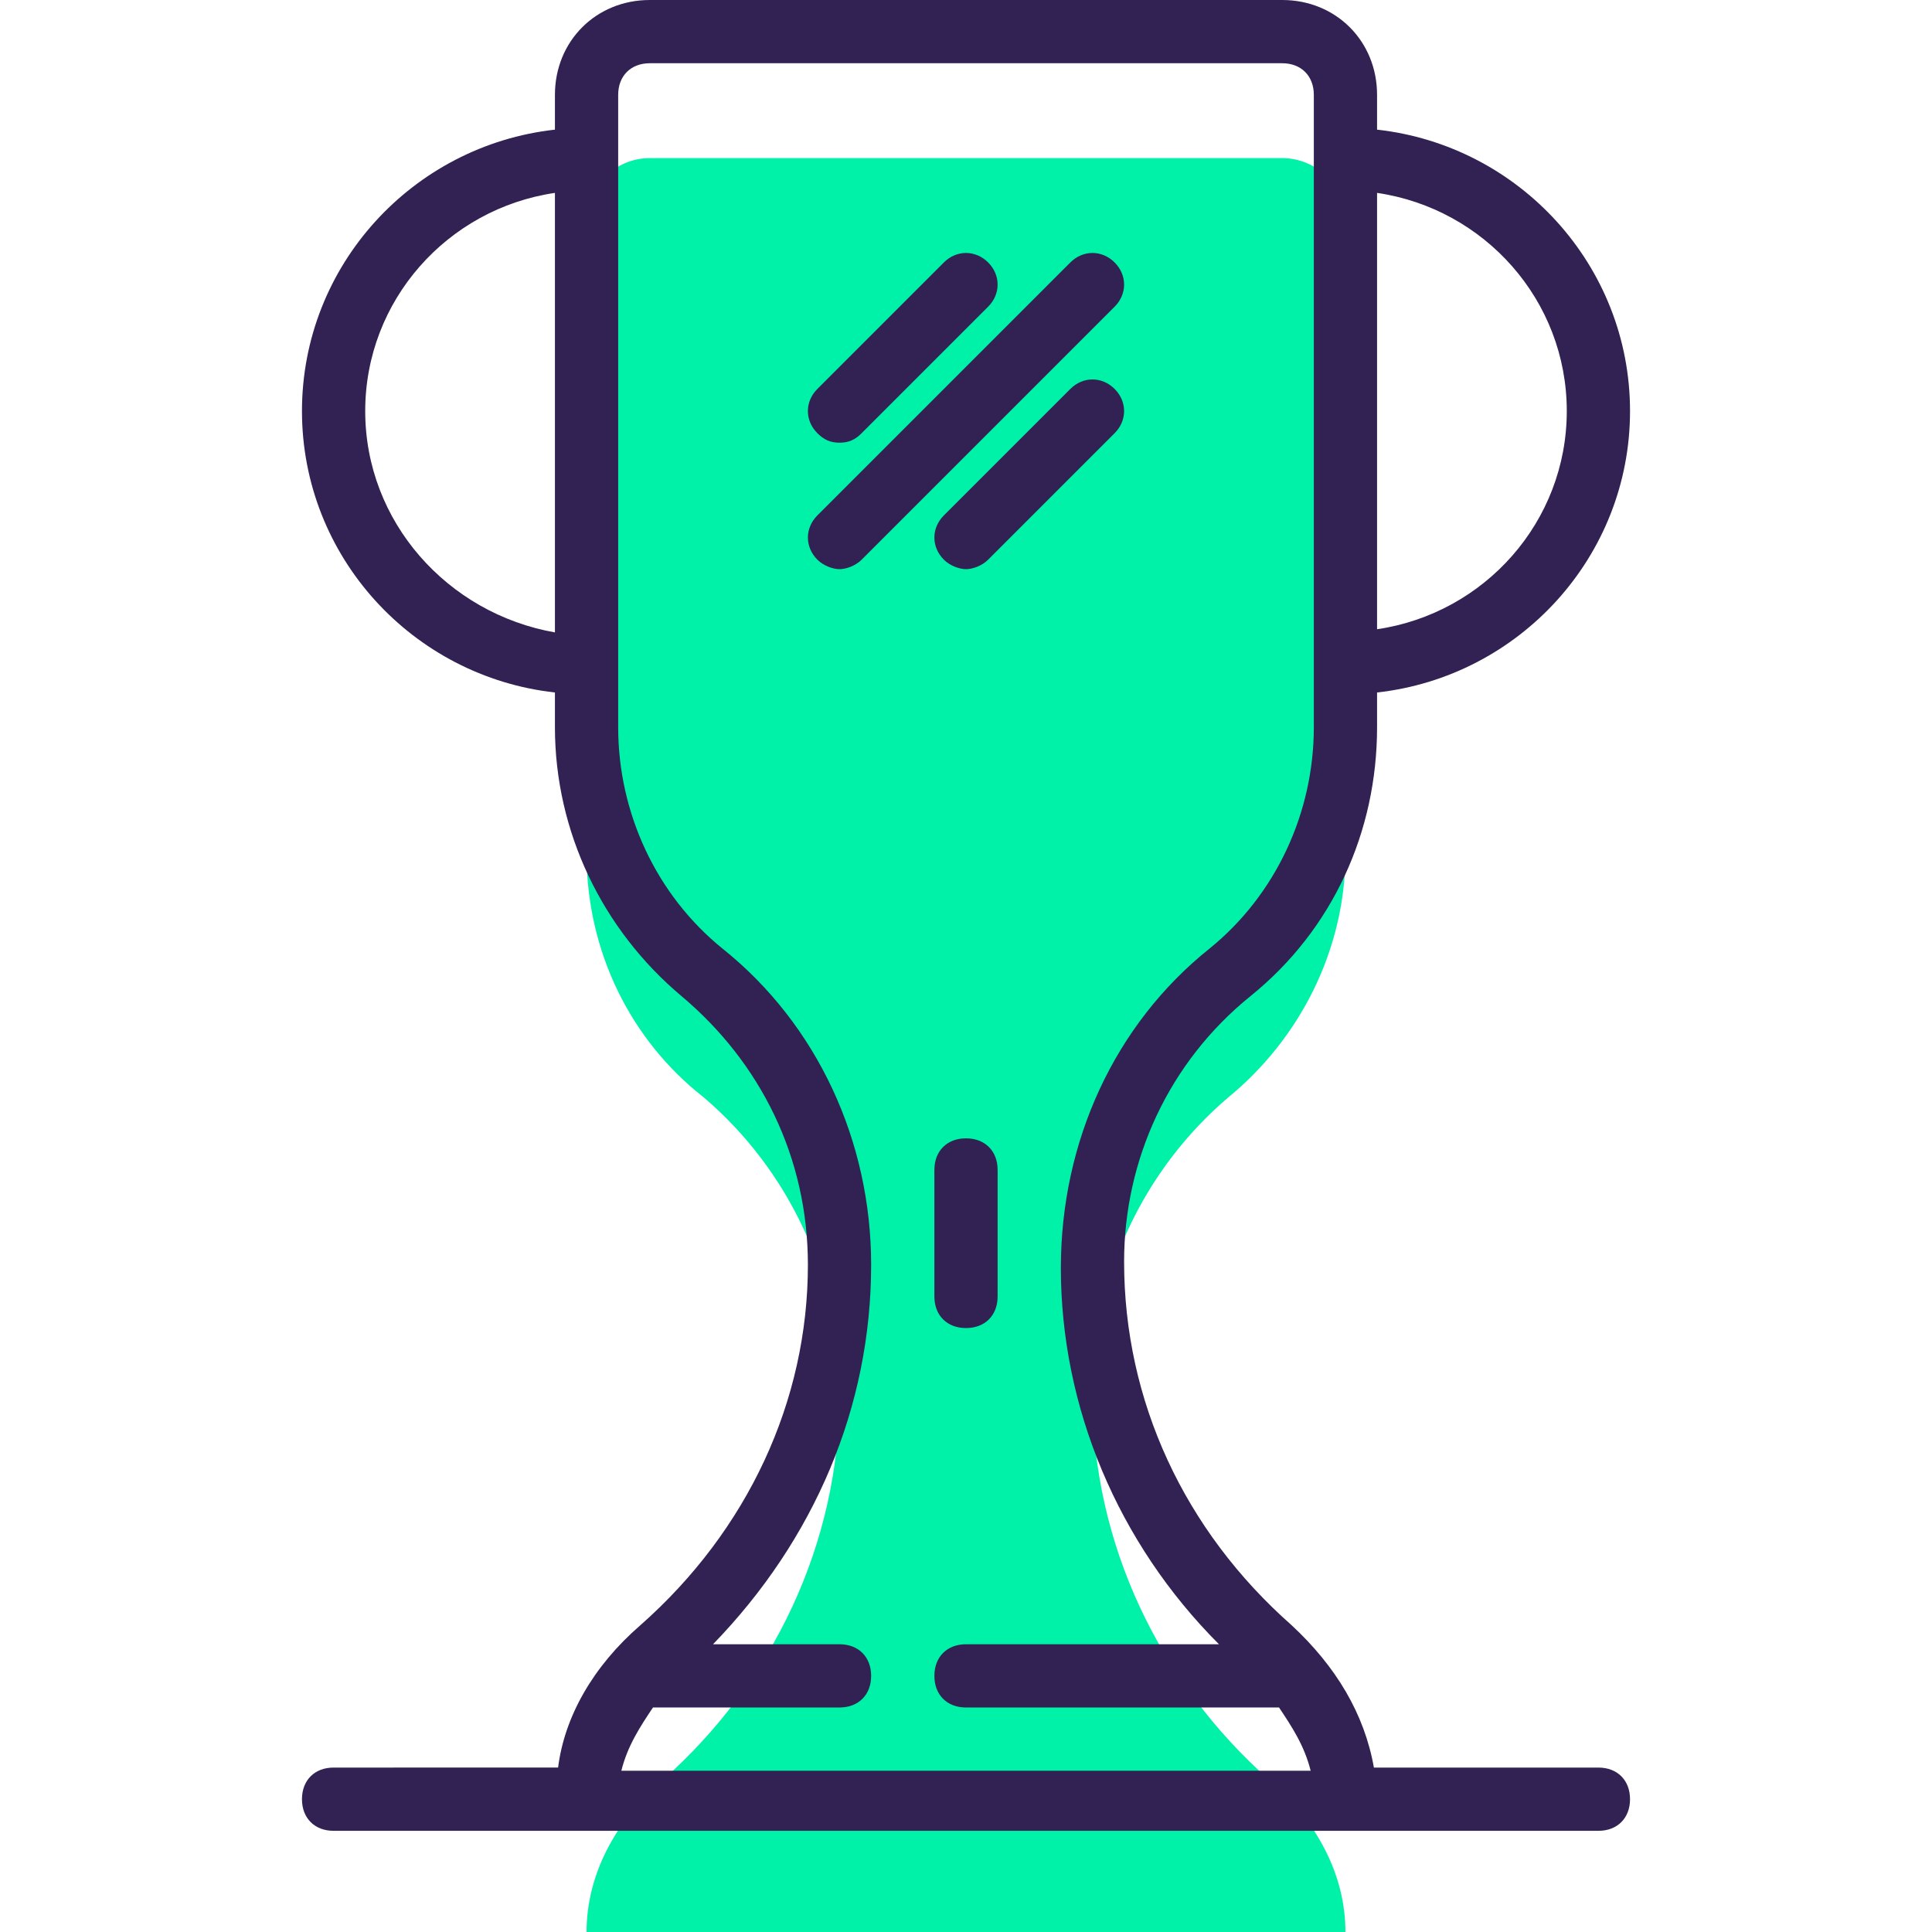 <?xml version="1.0" encoding="iso-8859-1"?>
<!-- Generator: Adobe Illustrator 19.0.0, SVG Export Plug-In . SVG Version: 6.00 Build 0)  -->
<svg version="1.1" id="Capa_1" xmlns="http://www.w3.org/2000/svg" xmlns:xlink="http://www.w3.org/1999/xlink" x="0px" y="0px"
	 viewBox="0 0 488.8 488.8" style="enable-background:new 0 0 488.8 488.8;" xml:space="preserve">
<path style="fill:#00F2A9;" d="M310.8,277.6c17.6-14.4,29.6-36.8,29.6-61.6V56c0-8.8-7.2-16-16-16h-160c-8.8,0-16,7.2-16,16v160
	c0,24.8,11.2,47.2,29.6,61.6c21.6,18.4,34.4,45.6,34.4,74.4v0.8c0,37.6-16.8,72.8-44.8,97.6c-12,10.4-19.2,24-19.2,38.4h192
	c0-14.4-7.2-28-19.2-38.4c-28-24.8-44.8-60-44.8-97.6V352C276.4,323.2,289.2,296,310.8,277.6z"/>
<g>
	<path style="fill:#322153;" d="M316.4,252c20.8-16.8,32-41.6,32-68v-8.8c36-4,64-34.4,64-71.2s-28-67.2-64-71.2V24
		c0-13.6-10.4-24-24-24h-160c-13.6,0-24,10.4-24,24v8.8c-36,4-64,34.4-64,71.2s28,67.2,64,71.2v8.8c0,26.4,12,51.2,32,68
		s32,40.8,32,68c0,34.4-15.2,67.2-42.4,91.2c-12,10.4-19.2,23.2-20.8,36H84.4c-4.8,0-8,3.2-8,8s3.2,8,8,8h64h192h64c4.8,0,8-3.2,8-8
		s-3.2-8-8-8h-56.8c-2.4-13.6-9.6-25.6-20.8-36c-27.2-24-42.4-56.8-42.4-92C284.4,293.6,295.6,268.8,316.4,252z M396.4,104
		c0,28-20.8,51.2-48,55.2V48.8C375.6,52.8,396.4,76,396.4,104z M92.4,104c0-28,20.8-51.2,48-55.2V160C113.2,155.2,92.4,132,92.4,104
		z M268.4,320.8c0,35.2,14.4,69.6,40,95.2h-64c-4.8,0-8,3.2-8,8s3.2,8,8,8h79.2c3.2,4.8,6.4,9.6,8,16H157.2c1.6-6.4,4.8-11.2,8-16
		h47.2c4.8,0,8-3.2,8-8s-3.2-8-8-8h-32c25.6-26.4,40-60,40-96c0-31.2-13.6-60.8-37.6-80c-16.8-13.6-26.4-34.4-26.4-56v-16V40V24
		c0-4.8,3.2-8,8-8h160c4.8,0,8,3.2,8,8v16v128v16c0,21.6-9.6,42.4-26.4,56C282,259.2,268.4,288.8,268.4,320.8z"/>
	<path style="fill:#322153;" d="M244.4,288c-4.8,0-8,3.2-8,8v32c0,4.8,3.2,8,8,8c4.8,0,8-3.2,8-8v-32
		C252.4,291.2,249.2,288,244.4,288z"/>
	<path style="fill:#322153;" d="M270.8,66.4l-64,64c-3.2,3.2-3.2,8,0,11.2c1.6,1.6,4,2.4,5.6,2.4s4-0.8,5.6-2.4l64-64
		c3.2-3.2,3.2-8,0-11.2S274,63.2,270.8,66.4z"/>
	<path style="fill:#322153;" d="M212.4,112c2.4,0,4-0.8,5.6-2.4l32-32c3.2-3.2,3.2-8,0-11.2s-8-3.2-11.2,0l-32,32
		c-3.2,3.2-3.2,8,0,11.2C208.4,111.2,210,112,212.4,112z"/>
	<path style="fill:#322153;" d="M270.8,98.4l-32,32c-3.2,3.2-3.2,8,0,11.2c1.6,1.6,4,2.4,5.6,2.4s4-0.8,5.6-2.4l32-32
		c3.2-3.2,3.2-8,0-11.2S274,95.2,270.8,98.4z"/>
</g>
<g>
</g>
<g>
</g>
<g>
</g>
<g>
</g>
<g>
</g>
<g>
</g>
<g>
</g>
<g>
</g>
<g>
</g>
<g>
</g>
<g>
</g>
<g>
</g>
<g>
</g>
<g>
</g>
<g>
</g>
</svg>
